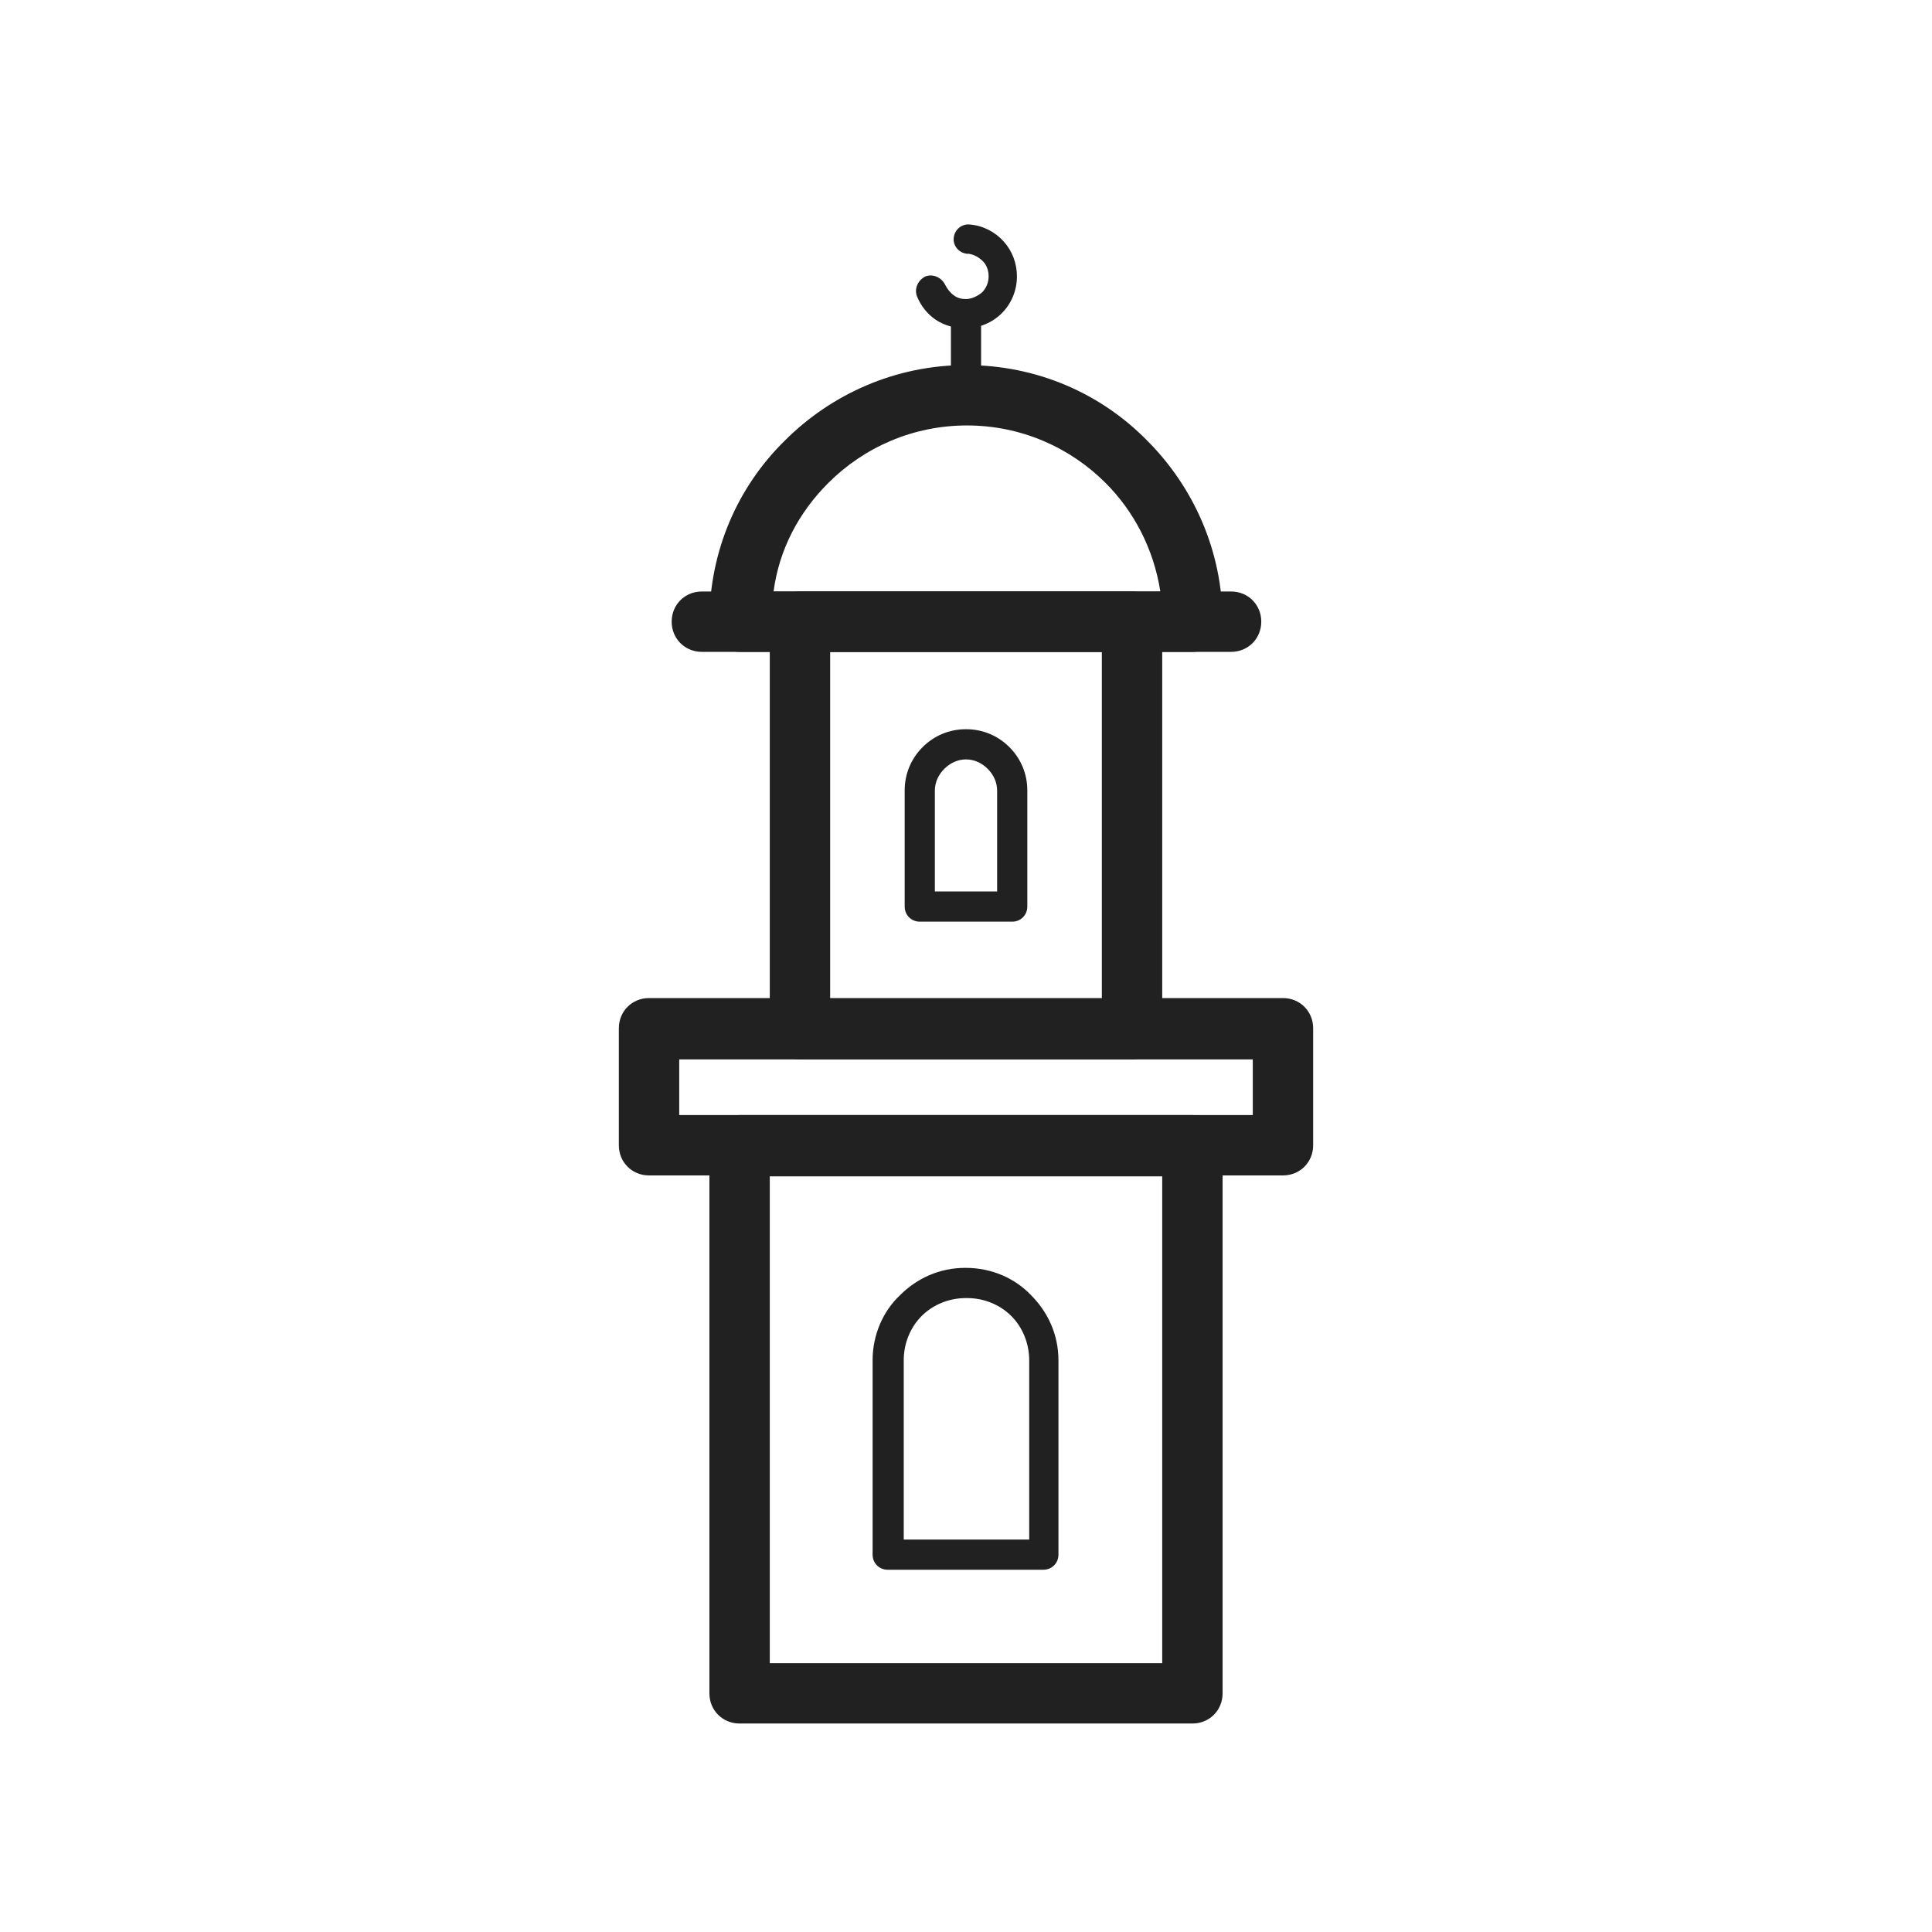 <svg xmlns="http://www.w3.org/2000/svg" xmlns:xlink="http://www.w3.org/1999/xlink" xml:space="preserve" width="2048px" height="2048px" style="shape-rendering:geometricPrecision; text-rendering:geometricPrecision; image-rendering:optimizeQuality; fill-rule:evenodd; clip-rule:evenodd" viewBox="0 0 2048 2048">
 <defs>
  <style type="text/css">
   <![CDATA[
    .fil1 {fill:none}
    .fil0 {fill:#212121;fill-rule:nonzero}
   ]]>
  </style>
 </defs>
 <g id="Layer_x0020_1">
  <g id="_514937256">
   <path class="fil0" d="M1024 691l-240 0c-18,0 -32,-14 -32,-32 0,-75 30,-143 80,-192 49,-49 117,-80 192,-80 75,0 143,30 192,80 49,49 80,117 80,192 0,18 -14,32 -32,32l-240 0zm-206 -64l206 0 206 0c-7,-45 -28,-85 -58,-115 -38,-38 -90,-61 -147,-61 -57,0 -109,23 -147,61 -31,31 -52,70 -58,115z"></path>
   <path class="fil0" d="M744 691c-18,0 -32,-14 -32,-32 0,-18 14,-32 32,-32l561 0c18,0 32,14 32,32 0,18 -14,32 -32,32l-561 0z"></path>
   <path class="fil0" d="M1008 338c0,-9 7,-16 16,-16 9,0 16,7 16,16l0 67c0,9 -7,16 -16,16 -9,0 -16,-7 -16,-16l0 -67z"></path>
   <path class="fil0" d="M1025 269c-9,-1 -15,-9 -14,-17 1,-9 9,-15 17,-14 14,1 27,8 36,18 9,10 14,23 14,37 0,15 -6,29 -16,39 -10,10 -24,16 -39,16 -11,0 -22,-3 -31,-9 -9,-6 -16,-15 -20,-25 -3,-8 1,-17 9,-21 8,-3 17,1 21,9 2,4 5,8 9,11 4,3 8,4 13,4 6,0 12,-3 17,-7 4,-4 7,-10 7,-17 0,-6 -2,-12 -6,-16 -4,-4 -9,-7 -15,-8z"></path>
   <path class="fil0" d="M848 627l352 0c18,0 32,14 32,32l0 432c0,18 -14,32 -32,32l-352 0c-18,0 -32,-14 -32,-32l0 -432c0,-18 14,-32 32,-32zm320 64l-288 0 0 368 288 0 0 -368z"></path>
   <path class="fil0" d="M720 1182l608 0 0 -59 -608 0 0 59zm640 64l-672 0c-18,0 -32,-14 -32,-32l0 -124c0,-18 14,-32 32,-32l672 0c18,0 32,14 32,32l0 124c0,18 -14,32 -32,32z"></path>
   <path class="fil0" d="M816 1763l416 0 0 -516 -416 0 0 516zm448 64l-480 0c-18,0 -32,-14 -32,-32l0 -581c0,-18 14,-32 32,-32l480 0c18,0 32,14 32,32l0 581c0,18 -14,32 -32,32z"></path>
   <path class="fil0" d="M1024 1344l0 0c27,0 52,11 69,29 18,18 29,42 29,69l0 206c0,9 -7,16 -16,16l-165 0c-9,0 -16,-7 -16,-16l0 -206c0,-27 11,-52 29,-69 18,-18 42,-29 69,-29zm0 32l0 0c-18,0 -35,7 -47,19 -12,12 -19,29 -19,47l0 190 133 0 0 -190c0,-18 -7,-35 -19,-47 -12,-12 -29,-19 -47,-19z"></path>
   <path class="fil0" d="M1024 773l0 0c18,0 34,7 46,19 12,12 19,28 19,46l0 123c0,9 -7,16 -16,16l-98 0c-9,0 -16,-7 -16,-16l0 -123c0,-18 7,-34 19,-46 12,-12 28,-19 46,-19zm0 32l0 0c-9,0 -17,4 -23,10 -6,6 -10,14 -10,23l0 107 66 0 0 -107c0,-9 -4,-17 -10,-23 -6,-6 -14,-10 -23,-10z"></path>
  </g>
 </g>
 <rect class="fil1" width="2048" height="2048"></rect>
</svg>